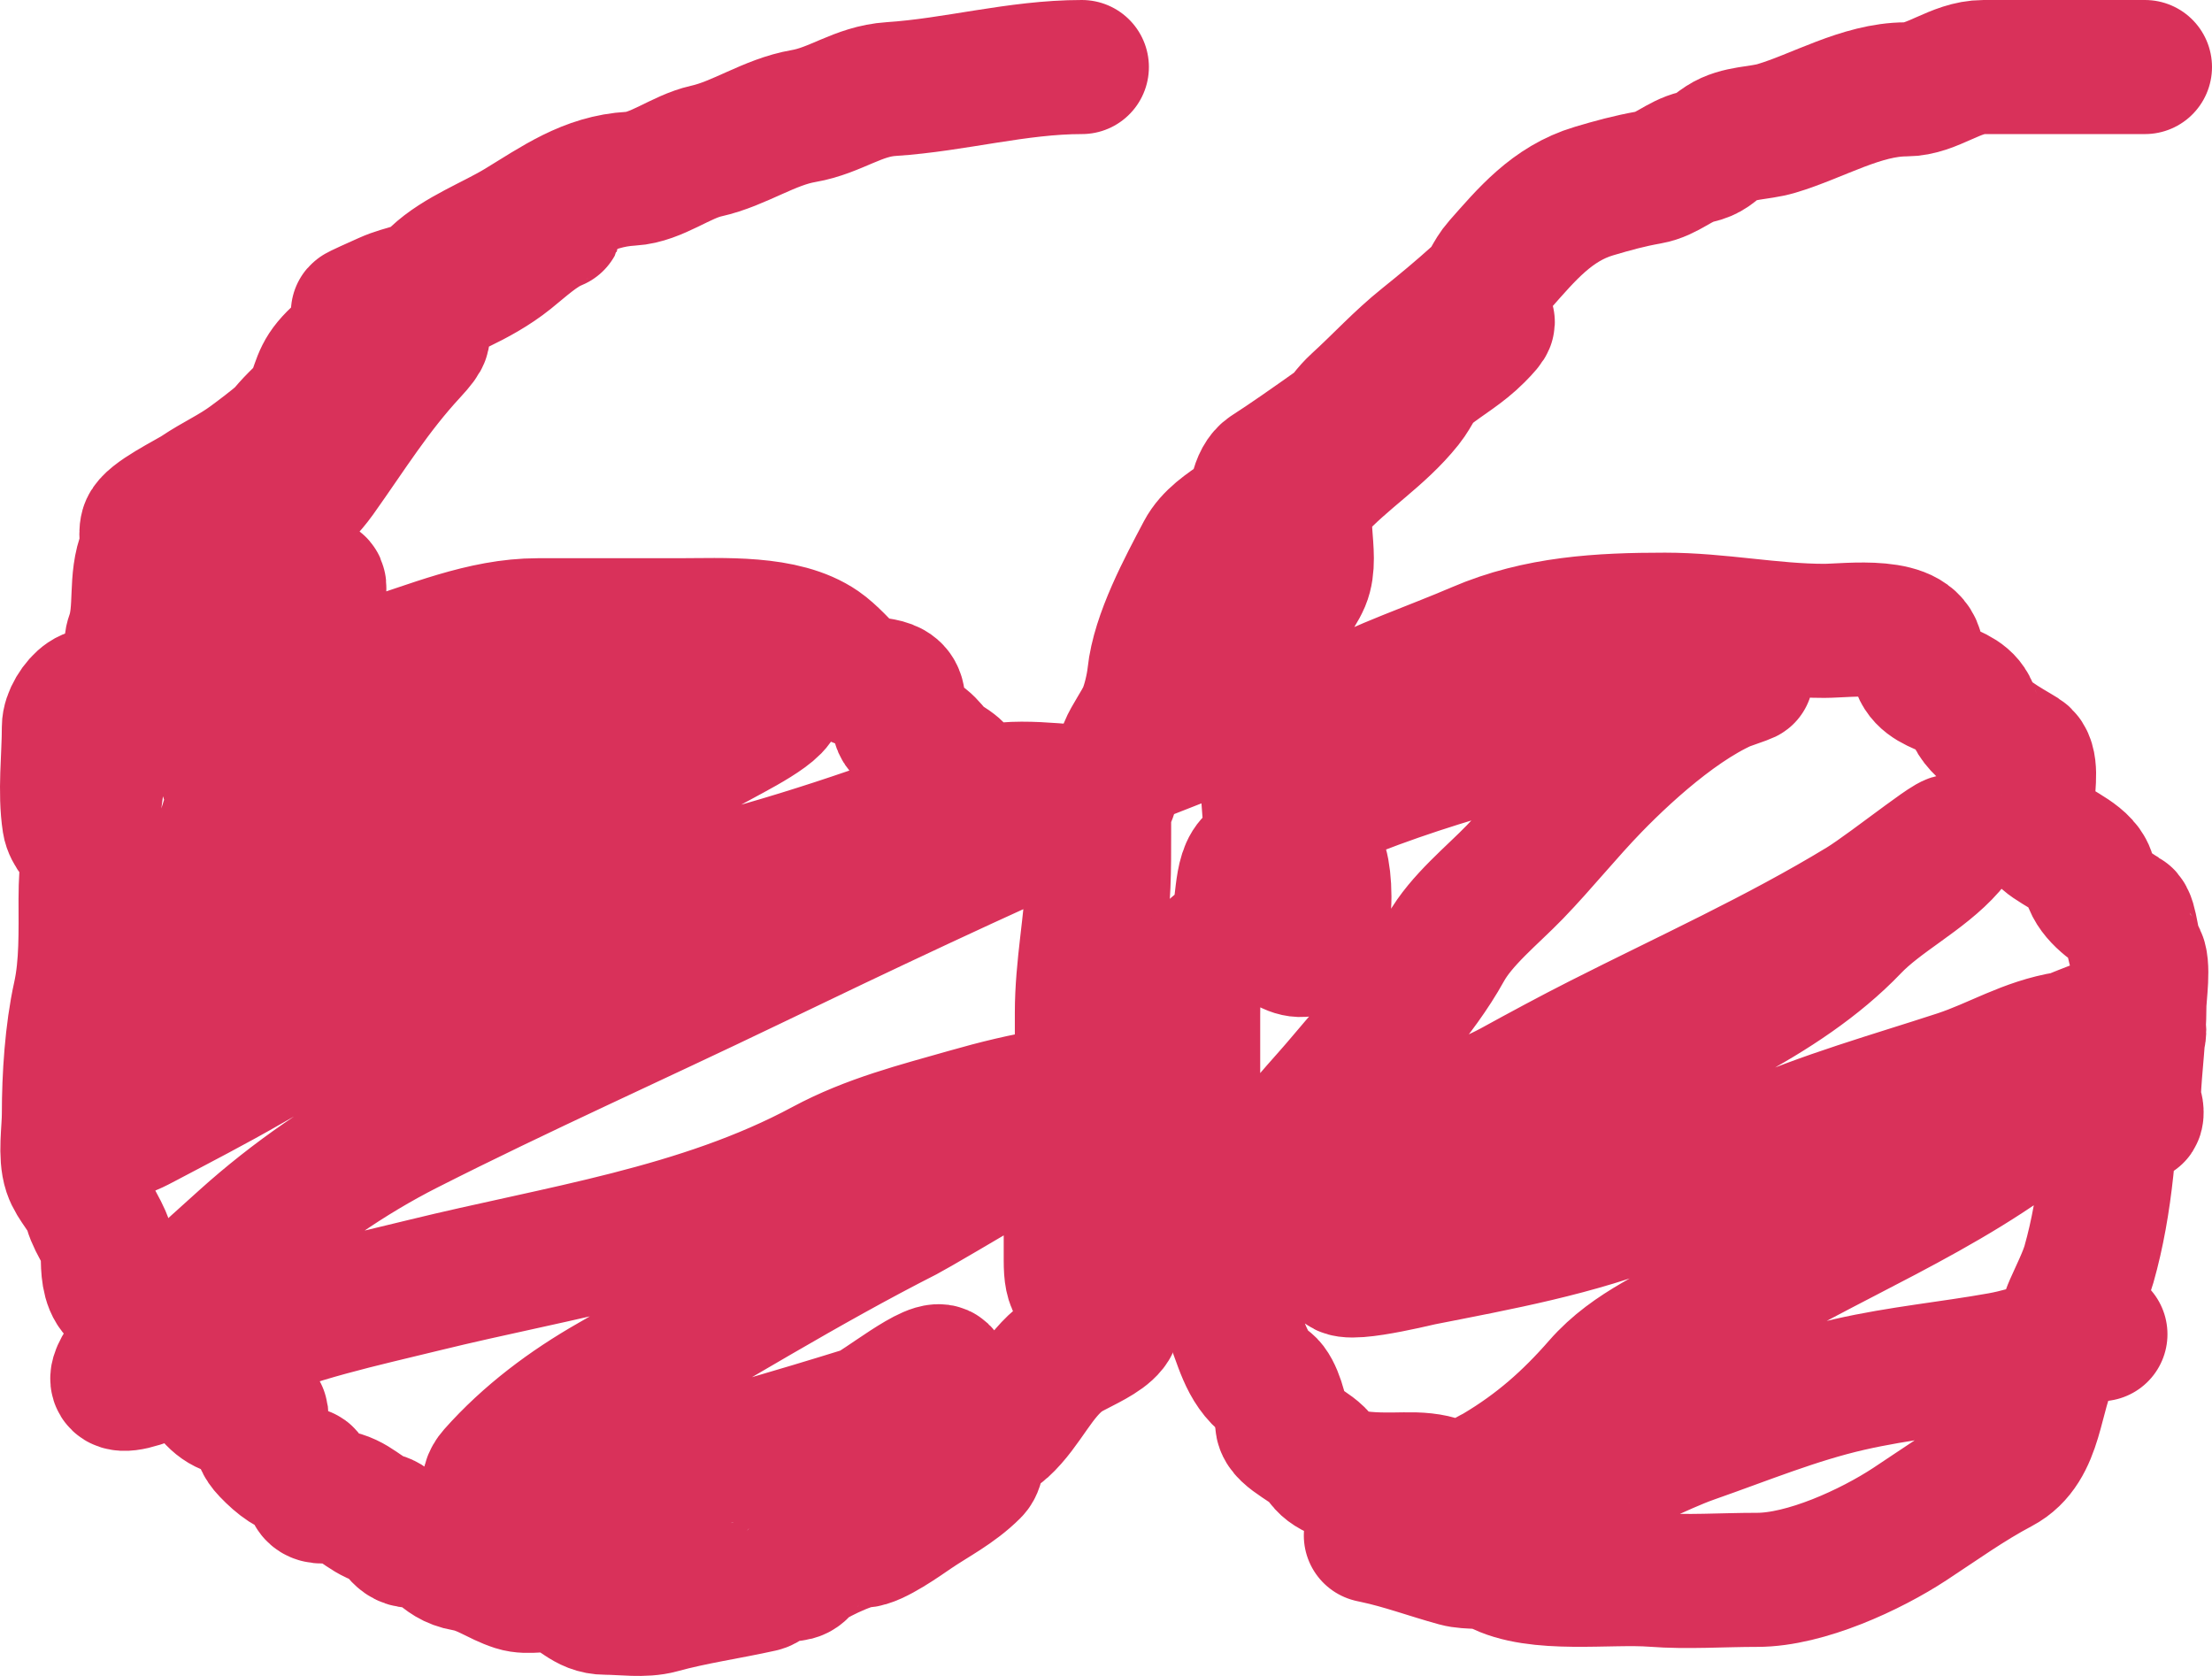 <svg viewBox="0 0 66 50" fill="none" xmlns="http://www.w3.org/2000/svg">
<path d="M32.28 2C30.35 2 28.495 2.533 26.588 2.657C25.597 2.721 24.936 3.297 23.977 3.462C22.951 3.638 22.068 4.285 21.07 4.507C20.317 4.675 19.584 5.289 18.828 5.331C17.527 5.403 16.583 6.093 15.507 6.746C14.704 7.234 13.679 7.608 13.016 8.236C12.491 8.733 12.137 8.648 11.512 8.93C11.297 9.027 10.622 9.326 10.682 9.319C11.705 9.198 12.737 8.795 13.569 8.181C14.343 7.609 15.47 7.454 16.171 6.83C16.277 6.735 16.7 6.619 16.568 6.672C16.078 6.869 15.592 7.326 15.184 7.653C14.245 8.407 13.137 8.76 12.093 9.328C11.351 9.732 11.078 10.849 10.359 11.252C9.966 11.472 9.492 11.658 9.381 12.159C9.29 12.569 9.519 13.143 9.27 13.501C8.88 14.059 8.917 14.752 8.661 15.323C8.574 15.516 8.034 16.988 8.034 16.572C8.034 15.582 8.958 14.956 9.501 14.194C10.441 12.874 11.163 11.688 12.268 10.494C13.177 9.513 12.084 10.175 11.429 10.494C9.892 11.242 8.653 12.897 7.545 14.167C6.996 14.795 6.632 15.554 6.244 16.286C5.955 16.829 6.063 17.403 5.746 17.951C5.402 18.544 5.044 19.541 5.044 20.236C5.044 21.157 3.064 22.117 3.421 20.727C3.499 20.419 3.805 20.207 3.873 19.903C3.941 19.595 3.854 19.297 3.965 18.987C4.246 18.198 4.008 17.288 4.343 16.489C4.442 16.255 4.322 15.986 4.389 15.749C4.481 15.427 5.623 14.878 5.912 14.685C6.455 14.321 6.936 14.118 7.462 13.732C7.945 13.376 9.112 12.512 9.325 11.956C9.583 11.284 9.554 11.072 10.193 10.503C10.483 10.244 11.28 9.35 11.558 9.328C11.928 9.298 12.369 9.019 11.872 9.605C10.967 10.672 9.831 11.523 8.846 12.511C6.325 15.038 6.586 19.39 6.705 22.725C6.735 23.569 7.369 24.195 7.369 25.029C7.369 25.562 7.369 23.962 7.369 23.428C7.369 22.903 7.152 21.837 7.443 21.356C8.253 20.018 9.29 19.264 9.519 17.655C9.598 17.097 9.2 17.739 9.067 17.877C8.508 18.459 8.212 19.017 8.034 19.82C7.284 23.205 6.223 26.566 4.869 29.757C4.629 30.322 4.359 30.899 4.242 31.506C4.24 31.515 4.229 31.95 4.205 31.866C4.075 31.41 4.048 31.034 4.048 30.553C4.048 28.967 4.076 27.739 3.421 26.278C3.169 25.719 2.151 25.095 2.064 24.529C1.925 23.624 2.055 22.61 2.055 21.689C2.055 21.093 3.051 20.09 3.051 21.356C3.051 23.191 2.553 24.95 2.553 26.815C2.553 27.781 2.584 28.799 2.378 29.729C2.14 30.804 2.055 32.125 2.055 33.236C2.055 33.738 1.934 34.464 2.092 34.938C2.224 35.336 2.588 35.639 2.71 36.067C2.864 36.606 3.218 36.876 3.218 37.473C3.218 37.811 3.227 38.297 3.476 38.547C3.684 38.755 4.351 39.238 4.38 39.472C4.451 40.045 5.106 39.774 5.34 40.008C5.939 40.609 6.012 41.826 6.963 42.053C7.019 42.066 7.79 42.136 7.794 42.173C7.839 42.625 7.597 42.849 7.997 43.265C8.363 43.647 8.65 43.847 9.104 43.978C9.218 44.011 9.26 44.423 9.362 44.551C9.489 44.71 9.782 44.616 9.962 44.644C10.606 44.743 10.813 45.159 11.392 45.338C11.81 45.467 11.87 45.967 12.278 45.967C13.129 45.967 13.084 46.534 13.883 46.67C14.459 46.768 14.852 47.093 15.378 47.262C15.778 47.391 16.228 47.22 16.633 47.336C17.261 47.516 17.444 47.965 18.081 47.965C18.587 47.965 19.206 48.064 19.696 47.928C20.678 47.657 21.716 47.512 22.713 47.29C22.933 47.241 22.952 46.979 23.275 46.966C23.516 46.957 23.783 47.029 23.94 46.8C24.106 46.557 25.384 45.967 25.72 45.967C26.08 45.967 26.956 45.342 27.261 45.134C27.842 44.738 28.493 44.417 29.033 43.876C29.209 43.699 29.142 43.326 29.291 43.099C29.468 42.827 29.699 42.799 29.918 42.599C30.607 41.971 30.963 41.023 31.727 40.471C32.242 40.099 33.996 39.573 32.834 38.898C32.108 38.477 31.948 38.445 31.948 37.603C31.948 37.017 31.948 36.431 31.948 35.845C31.948 34.011 32.446 32.179 32.446 30.349C32.446 29.221 32.45 27.871 32.622 26.75C32.726 26.07 32.944 25.367 32.944 24.65C32.944 23.779 32.944 24.345 32.944 24.899C32.944 25.914 32.949 26.913 32.769 27.907C32.597 28.855 32.625 29.811 32.483 30.775C32.403 31.319 32.28 31.88 32.28 32.431C32.28 33.171 32.28 30.951 32.28 30.21C32.28 28.852 32.562 27.507 32.612 26.186C32.63 25.721 32.707 25.099 32.612 24.65C32.524 24.23 31.228 24.183 30.905 24.159C30.65 24.14 29.98 24.415 30.14 24.215C30.492 23.773 30.985 23.983 29.955 23.983C28.76 23.983 29.131 23.247 28.211 22.734C27.839 22.527 27.755 22.119 27.261 21.948C26.596 21.717 26.889 21.42 26.791 20.828C26.695 20.256 25.787 20.544 25.434 20.19C25.147 19.902 24.792 19.502 24.475 19.283C23.387 18.534 21.587 18.654 20.231 18.654C18.834 18.654 17.438 18.654 16.042 18.654C14.4 18.654 12.838 19.349 11.3 19.82C10.657 20.017 9.651 20.665 9.537 21.402C9.4 22.298 9.111 22.633 8.698 23.41C8.391 23.986 7.802 24.343 7.406 24.853C7.357 24.916 8.825 24.263 9.039 24.169C10.052 23.722 11.178 23.63 12.195 23.215C14.143 22.422 16.107 22.102 18.146 21.615C19.524 21.286 21.063 20.676 22.463 20.653C24.048 20.626 22.719 21.405 21.836 21.883C18.754 23.552 15.686 25.259 12.481 26.685C9.903 27.832 7.565 29.496 5.33 31.209C4.84 31.585 4.768 32.439 4.306 32.903C4.116 33.094 3.787 33.395 3.679 33.643C3.591 33.843 4.113 33.56 4.306 33.458C5.349 32.907 6.403 32.364 7.425 31.774C11.616 29.354 15.863 27.631 20.581 26.482C23.575 25.752 26.314 24.81 29.18 23.724C30.204 23.337 31.703 23.65 32.76 23.65C33.467 23.65 32.953 23.855 32.575 24.02C29.143 25.523 25.748 27.132 22.371 28.758C18.973 30.394 15.512 31.938 12.149 33.643C10.413 34.523 8.735 35.687 7.286 36.992C6.194 37.976 4.959 39.057 4.048 40.212C3.643 40.725 2.988 41.565 4.177 41.193C5.155 40.887 6.107 40.431 7.037 40.008C8.756 39.227 10.819 38.792 12.647 38.343C16.668 37.356 20.899 36.774 24.585 34.79C25.95 34.056 27.388 33.694 28.866 33.273C29.721 33.029 30.571 32.818 31.45 32.681C31.611 32.656 33.031 32.317 33.203 32.514C33.273 32.594 27.37 36.066 27.04 36.233C24.04 37.757 21.177 39.54 18.256 41.202C16.958 41.941 15.742 42.849 14.75 43.968C14.146 44.65 15.488 45.116 15.922 45.116C17.08 45.116 18.323 44.358 19.419 44.042C21.561 43.426 23.691 42.819 25.822 42.155C26.215 42.032 27.941 40.596 28.128 40.971" stroke="#D9315A" stroke-width="4" stroke-linecap="round"/>
<path d="M64 2C63.086 2 62.173 2 61.26 2C60.568 2 59.876 2 59.184 2C58.348 2 57.659 2.666 56.868 2.666C55.547 2.666 54.225 3.47 53.002 3.832C52.474 3.988 51.872 3.942 51.397 4.248C51.055 4.469 51.046 4.581 50.612 4.683C50.094 4.805 49.744 5.198 49.201 5.294C48.623 5.396 48.123 5.533 47.559 5.701C46.304 6.075 45.54 7.007 44.754 7.894C44.451 8.236 44.449 8.487 44.071 8.828C43.539 9.308 43.031 9.729 42.493 10.161C41.761 10.748 41.194 11.379 40.491 12.02C40.003 12.465 39.682 13.156 39.218 13.621C38.943 13.896 38.268 14.052 38.111 14.407C37.723 15.283 36.362 15.608 35.897 16.489C35.348 17.529 34.562 18.982 34.439 20.153C34.403 20.492 34.284 21.006 34.144 21.319C33.863 21.944 32.955 22.965 34.199 22.466C35.601 21.904 37.056 21.481 37.834 20.144C38.053 19.768 38.01 19.17 38.102 18.756C38.197 18.324 38.698 17.768 38.886 17.322C39.217 16.532 38.615 15.285 39.218 14.62C40.108 13.639 41.159 13.019 41.949 12.03C42.239 11.666 42.28 11.382 42.659 11.086C43.133 10.716 43.623 10.444 44.071 9.994C45.821 8.239 39.941 12.732 37.852 14.065C37.491 14.296 37.428 14.983 37.428 15.416C37.428 17.055 37.568 18.68 37.594 20.32C37.622 22.097 37.926 23.836 37.926 25.621C37.926 26.243 37.683 27.729 38.295 28.147C39.824 29.189 39.59 25.718 39.319 25.658C38.789 25.54 37.923 25.355 37.428 25.686C36.952 26.004 37.135 27.253 36.838 27.721C36.587 28.117 36.123 28.276 35.897 28.721C35.636 29.234 35.601 29.717 35.601 30.275C35.601 30.762 35.601 31.25 35.601 31.737C35.601 33.122 35.601 34.506 35.601 35.891C35.601 36.422 35.601 36.952 35.601 37.483C35.601 38.353 36.412 38.595 36.727 39.305C37.031 39.992 37.157 40.805 37.816 41.285C38.052 41.458 38.24 42.161 38.258 42.47C38.28 42.844 39.215 43.182 39.421 43.543C39.848 44.292 41.548 44.117 42.189 44.135C43.11 44.161 43.353 44.42 43.979 44.959C44.126 45.085 44.394 45.182 44.495 45.338C44.706 45.66 44.429 45.939 44.901 45.967C45.123 45.98 45.145 46.258 45.409 46.291C45.852 46.346 46.339 46.31 46.783 46.3C47.942 46.273 46.364 46.133 45.999 46.133C44.655 46.133 43.223 45.967 41.829 45.967C41.693 45.967 40.525 45.732 41.026 45.837C41.857 46.012 42.646 46.308 43.462 46.531C43.85 46.638 44.318 46.535 44.671 46.726C45.855 47.365 48.002 47.029 49.348 47.133C50.34 47.209 51.375 47.133 52.43 47.133C53.872 47.133 55.81 46.24 56.988 45.467C57.861 44.895 58.733 44.266 59.682 43.765C60.821 43.164 60.691 41.581 61.26 40.554C61.53 40.066 61.576 39.486 61.804 38.972C61.974 38.588 62.221 38.095 62.33 37.714C62.838 35.931 63.003 33.806 63.003 31.977C63.003 31.523 63.335 31.119 63.335 30.728C63.335 30.15 63.335 29.84 63.335 30.645C63.335 31.229 63.283 32.411 63.631 32.847C63.899 33.183 63.629 33.713 63.667 32.681C63.7 31.813 63.834 30.914 63.834 30.007C63.834 29.7 63.984 28.746 63.797 28.517C63.603 28.28 63.593 27.42 63.409 27.314C62.967 27.061 62.412 26.652 62.33 26.158C62.241 25.625 61.406 25.339 61.047 25.02C60.488 24.521 60.512 24.568 60.512 23.734C60.512 23.42 60.648 22.711 60.346 22.522C59.909 22.248 59 21.797 58.842 21.245C58.595 20.377 57.191 20.722 57.191 19.57C57.191 18.523 55.133 18.821 54.432 18.821C52.869 18.821 51.284 18.488 49.681 18.488C47.752 18.488 45.894 18.59 44.108 19.357C42.737 19.947 41.239 20.445 39.928 21.152C39.418 21.428 38.823 22.048 38.627 22.614C38.553 22.831 38.674 23.152 38.489 23.317C38.279 23.505 37.944 23.665 37.926 23.983C37.92 24.102 37.87 24.454 37.945 24.548C38.045 24.674 40.19 23.65 40.427 23.558C43.687 22.286 47.195 21.52 50.585 20.69C50.927 20.606 52.335 20.108 52.079 20.181C50.504 20.632 48.669 22.276 47.549 23.428C46.736 24.265 46.007 25.18 45.197 26.019C44.529 26.71 43.596 27.454 43.13 28.295C42.342 29.718 41.117 30.973 40.076 32.218C39.033 33.465 37.927 34.385 37.76 36.141C37.66 37.194 37.377 37.508 38.517 36.641C39.365 35.995 40.316 35.644 41.266 35.179C43.208 34.228 45.158 33.299 47.134 32.422C49.822 31.228 53.182 29.843 55.281 27.647C56.119 26.771 57.384 26.157 58.15 25.279C58.833 24.496 56.435 26.451 55.548 26.991C53.047 28.512 50.352 29.73 47.743 31.052C46.863 31.498 45.997 31.965 45.132 32.44C44.586 32.74 43.749 33.032 43.361 33.56C42.944 34.125 42.685 34.7 42.17 35.216C41.701 35.686 41.117 35.829 41.082 36.474C41.061 36.845 40.437 37.389 40.168 37.64C39.498 38.267 42.243 37.584 42.429 37.547C44.708 37.098 47.032 36.678 49.201 35.808C50.335 35.353 51.407 34.688 52.531 34.189C54.455 33.335 56.437 32.786 58.427 32.135C59.558 31.764 60.465 31.17 61.675 30.978C61.965 30.932 63.942 29.875 63.824 30.821C63.718 31.673 61.562 32.78 60.992 33.245C58.035 35.654 54.476 36.956 51.267 38.954C50.045 39.715 48.697 40.198 47.725 41.313C46.815 42.355 45.881 43.18 44.68 43.894C44.571 43.959 43.876 44.301 44.08 44.301C45.19 44.301 46.209 44.253 47.3 44.052C48.444 43.841 49.418 43.222 50.511 42.84C52.058 42.299 53.578 41.67 55.179 41.304C56.681 40.961 58.186 40.822 59.682 40.554C60.684 40.375 61.634 39.953 62.671 39.805" stroke="#D9315A" stroke-width="4" stroke-linecap="round"/>
</svg>
